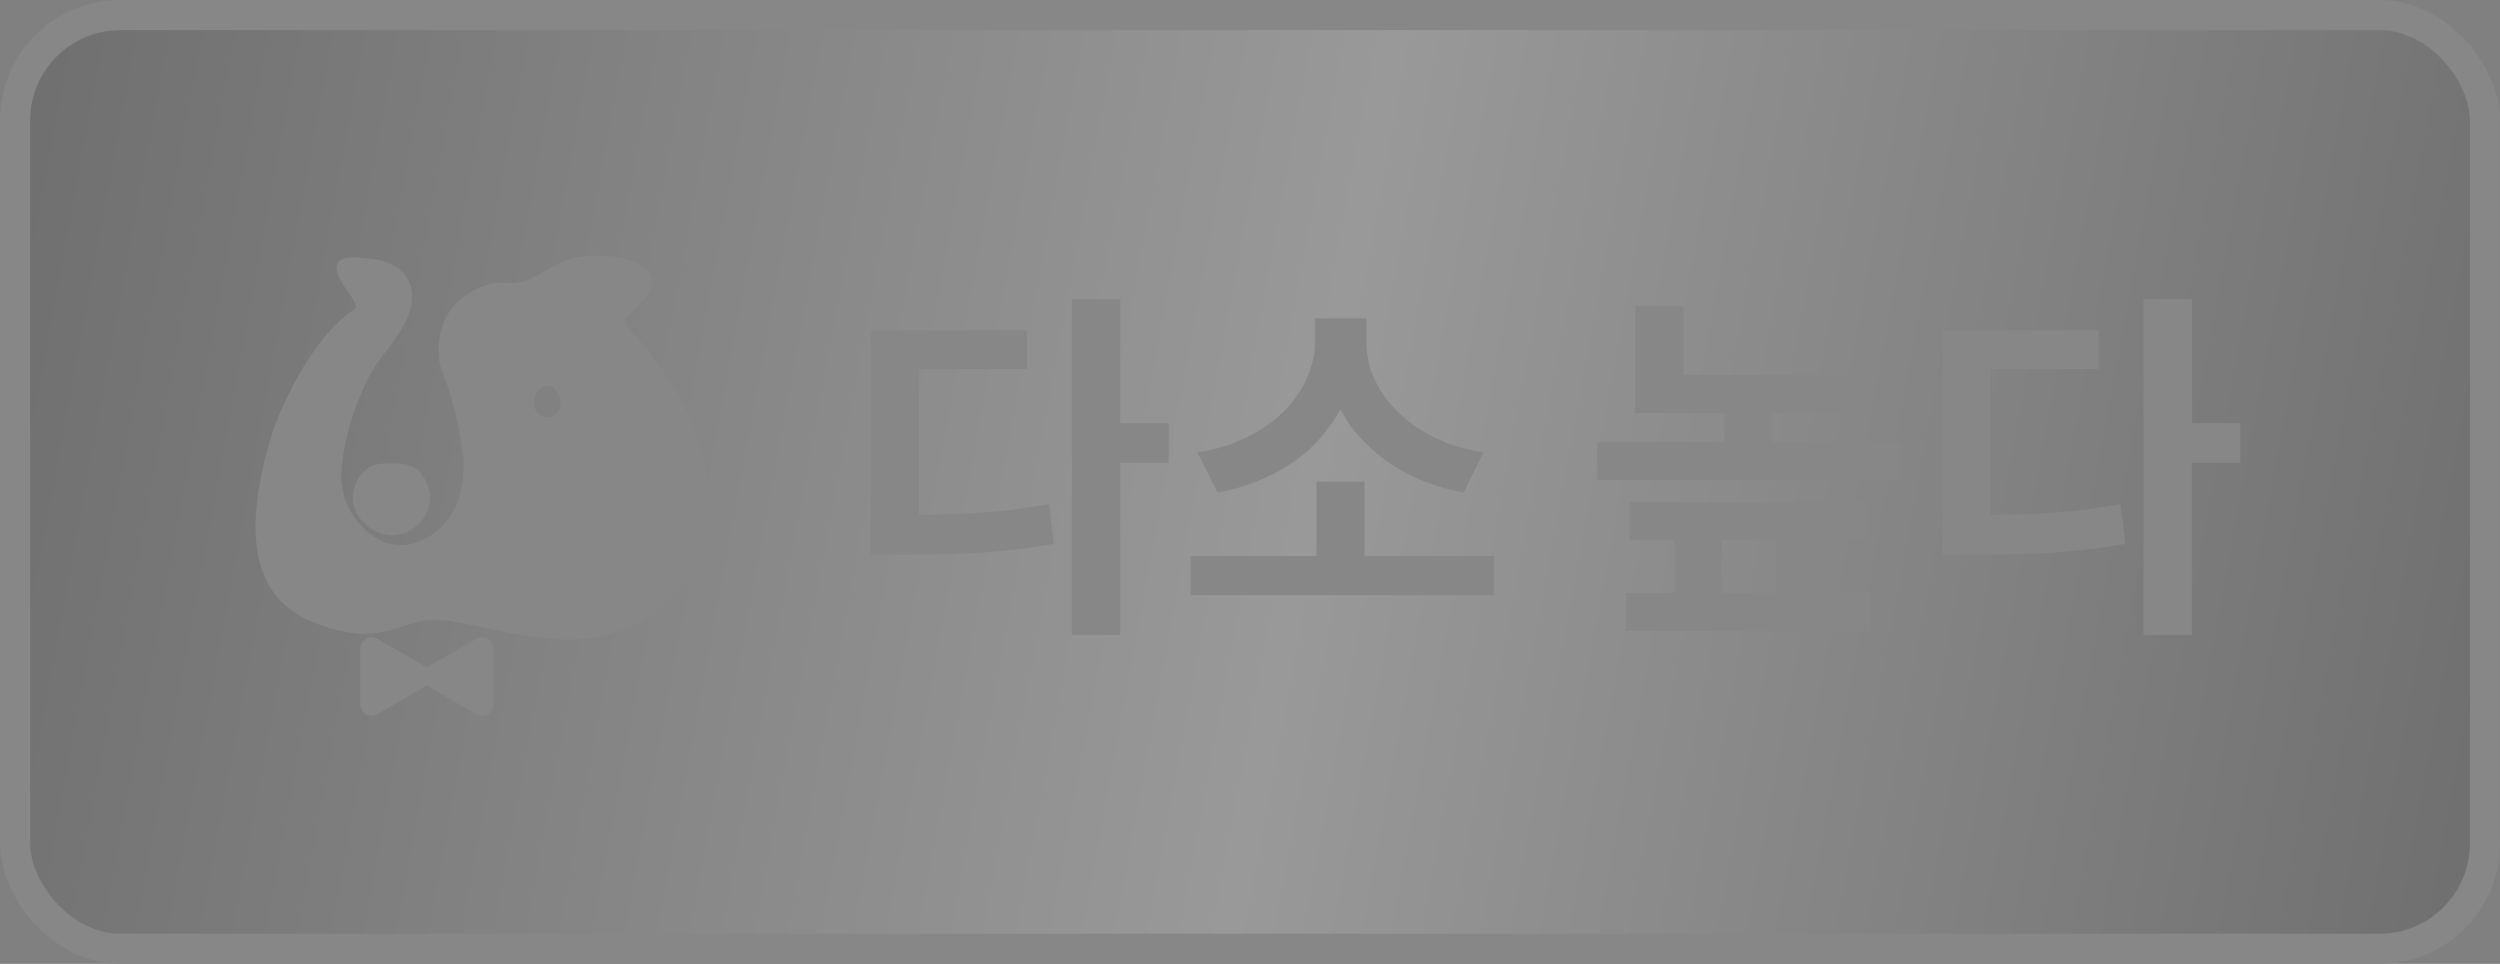 <svg width="83" height="32" viewBox="0 0 83 32" fill="none" xmlns="http://www.w3.org/2000/svg">
    <rect x="0" y="0" width="83" height="32" fill="#808080" stroke="none"/>
    <rect x="0.5" y="0.5" width="82" height="31" rx="3.5" fill="url(#paint0_linear_2273_7796)" fill-opacity="0.2"/>
    <rect x="0.5" y="0.5" width="82" height="31" rx="3.5" stroke="#878787"/>
    <g clip-path="url(#clip0_2273_7796)">
        <path fill-rule="evenodd" clip-rule="evenodd" d="M13.601 9.904C13.64 9.003 12.794 8.731 12.431 8.686C11.33 8.549 11.098 8.652 11.332 9.173C11.45 9.437 11.659 9.7 11.659 9.7C11.659 9.7 12.046 10.182 11.82 10.33C10.31 11.32 9.279 13.84 9.081 14.505C7.539 19.642 9.762 20.532 11.497 20.902C12.257 21.064 12.811 20.888 13.341 20.72C13.726 20.598 14.098 20.48 14.527 20.499C14.93 20.516 15.479 20.631 16.094 20.76C17.239 21 18.616 21.289 19.719 21.088C21.414 20.779 22.657 19.662 23.037 18.704C24.341 15.414 22.147 12.338 20.771 10.893C20.611 10.588 20.747 10.47 20.889 10.347C20.924 10.316 20.96 10.285 20.992 10.251C21.016 10.225 21.039 10.199 21.062 10.175C21.414 9.793 21.551 9.644 21.564 9.344C21.515 8.67 20.18 8.453 19.175 8.619C18.809 8.68 18.416 8.904 18.069 9.102C17.867 9.217 17.681 9.324 17.525 9.384C17.238 9.494 16.987 9.482 16.772 9.47C16.654 9.464 16.547 9.459 16.451 9.475C15.664 9.603 15.13 10.152 14.96 10.437C14.605 11.049 14.539 11.818 14.792 12.414C15.191 13.351 15.462 14.924 15.471 15.306C15.517 17.254 14.421 17.906 13.752 18.116C13.341 18.245 12.796 18.141 12.549 17.995C11.529 17.394 11.223 16.411 11.25 15.781C11.328 13.972 12.245 12.178 12.665 11.738C13.147 11.099 13.574 10.529 13.601 9.904ZM18.167 13.93C18.478 13.93 18.699 13.65 18.699 13.382C18.699 13.113 18.461 12.718 18.167 12.718C17.872 12.718 17.634 13.113 17.634 13.382C17.634 13.65 17.855 13.93 18.167 13.93Z" fill="#878787"/>
        <path d="M12.431 8.686L12.422 8.764L12.431 8.686ZM13.601 9.904L13.522 9.901V9.901L13.601 9.904ZM11.332 9.173L11.26 9.206V9.206L11.332 9.173ZM11.659 9.7L11.597 9.749L11.598 9.75L11.659 9.7ZM11.82 10.33L11.777 10.264V10.264L11.82 10.33ZM9.081 14.505L9.157 14.528L9.157 14.528L9.081 14.505ZM11.497 20.902L11.481 20.979L11.497 20.902ZM13.341 20.72L13.317 20.645L13.341 20.72ZM14.527 20.499L14.531 20.42L14.527 20.499ZM16.094 20.76L16.11 20.683L16.094 20.76ZM19.719 21.088L19.733 21.166L19.719 21.088ZM23.037 18.704L23.111 18.733L23.037 18.704ZM20.771 10.893L20.701 10.93L20.706 10.94L20.714 10.947L20.771 10.893ZM20.889 10.347L20.941 10.407V10.407L20.889 10.347ZM20.992 10.251L20.934 10.197L20.934 10.197L20.992 10.251ZM21.062 10.175L21.004 10.121V10.121L21.062 10.175ZM21.564 9.344L21.643 9.347L21.643 9.338L21.564 9.344ZM19.175 8.619L19.188 8.697L19.175 8.619ZM18.069 9.102L18.03 9.034V9.034L18.069 9.102ZM17.525 9.384L17.496 9.31V9.31L17.525 9.384ZM16.772 9.47L16.776 9.392L16.772 9.47ZM16.451 9.475L16.464 9.553L16.451 9.475ZM14.96 10.437L14.892 10.396L14.892 10.397L14.96 10.437ZM14.792 12.414L14.719 12.444L14.792 12.414ZM15.471 15.306L15.55 15.305L15.471 15.306ZM13.752 18.116L13.776 18.191L13.752 18.116ZM12.549 17.995L12.508 18.063L12.549 17.995ZM11.25 15.781L11.171 15.777L11.25 15.781ZM12.665 11.738L12.723 11.793L12.728 11.785L12.665 11.738ZM12.431 8.686L12.422 8.764C12.594 8.786 12.882 8.862 13.12 9.038C13.354 9.211 13.54 9.48 13.522 9.901L13.601 9.904L13.68 9.907C13.701 9.427 13.483 9.11 13.214 8.911C12.948 8.714 12.632 8.631 12.441 8.608L12.431 8.686ZM11.332 9.173L11.404 9.141C11.347 9.013 11.325 8.924 11.329 8.864C11.331 8.836 11.339 8.816 11.35 8.801C11.362 8.785 11.381 8.769 11.413 8.755C11.48 8.725 11.591 8.708 11.761 8.71C11.93 8.711 12.147 8.73 12.422 8.764L12.431 8.686L12.441 8.608C12.165 8.573 11.94 8.553 11.763 8.552C11.588 8.55 11.448 8.566 11.349 8.61C11.298 8.633 11.255 8.664 11.223 8.707C11.192 8.75 11.176 8.799 11.172 8.852C11.164 8.954 11.201 9.073 11.26 9.206L11.332 9.173ZM11.659 9.7C11.721 9.651 11.721 9.651 11.721 9.651C11.721 9.651 11.721 9.651 11.721 9.651C11.721 9.651 11.721 9.651 11.721 9.651C11.721 9.651 11.721 9.651 11.721 9.651C11.721 9.651 11.721 9.651 11.721 9.651C11.72 9.65 11.72 9.649 11.719 9.649C11.718 9.647 11.716 9.644 11.713 9.64C11.707 9.633 11.699 9.622 11.688 9.608C11.667 9.58 11.638 9.539 11.605 9.491C11.54 9.394 11.461 9.267 11.404 9.141L11.332 9.173L11.26 9.206C11.322 9.343 11.407 9.479 11.475 9.58C11.509 9.63 11.539 9.672 11.561 9.702C11.572 9.717 11.581 9.728 11.588 9.737C11.591 9.741 11.593 9.744 11.595 9.746C11.595 9.747 11.596 9.748 11.597 9.748C11.597 9.749 11.597 9.749 11.597 9.749C11.597 9.749 11.597 9.749 11.597 9.749C11.597 9.749 11.597 9.749 11.597 9.749C11.597 9.749 11.597 9.749 11.597 9.749C11.597 9.749 11.597 9.749 11.659 9.7ZM11.82 10.33L11.864 10.396C11.951 10.338 11.975 10.248 11.969 10.164C11.963 10.082 11.931 9.997 11.895 9.925C11.859 9.85 11.815 9.782 11.781 9.733C11.764 9.708 11.749 9.688 11.739 9.674C11.733 9.667 11.729 9.661 11.726 9.657C11.724 9.655 11.723 9.654 11.722 9.653C11.722 9.652 11.722 9.652 11.721 9.651C11.721 9.651 11.721 9.651 11.721 9.651C11.721 9.651 11.721 9.651 11.721 9.651C11.721 9.651 11.721 9.651 11.721 9.651C11.721 9.651 11.721 9.651 11.659 9.7C11.598 9.75 11.598 9.75 11.598 9.75C11.598 9.75 11.598 9.75 11.598 9.75C11.598 9.75 11.598 9.75 11.598 9.75C11.598 9.75 11.598 9.75 11.598 9.75C11.598 9.75 11.598 9.75 11.598 9.751C11.599 9.751 11.6 9.753 11.601 9.754C11.604 9.757 11.608 9.762 11.612 9.769C11.622 9.781 11.636 9.8 11.651 9.823C11.682 9.868 11.722 9.93 11.753 9.994C11.786 10.06 11.808 10.124 11.811 10.174C11.815 10.222 11.802 10.247 11.777 10.264L11.82 10.33ZM9.081 14.505L9.157 14.528C9.254 14.201 9.559 13.41 10.027 12.578C10.497 11.744 11.125 10.88 11.864 10.396L11.82 10.33L11.777 10.264C11.006 10.769 10.363 11.66 9.89 12.501C9.416 13.342 9.106 14.144 9.005 14.483L9.081 14.505ZM11.497 20.902L11.514 20.825C10.649 20.64 9.688 20.331 9.127 19.449C8.566 18.567 8.388 17.088 9.157 14.528L9.081 14.505L9.005 14.483C8.232 17.058 8.395 18.594 8.994 19.534C9.592 20.474 10.611 20.794 11.481 20.979L11.497 20.902ZM13.341 20.72L13.317 20.645C12.788 20.813 12.252 20.982 11.514 20.825L11.497 20.902L11.481 20.979C12.262 21.146 12.834 20.964 13.365 20.796L13.341 20.72ZM14.527 20.499L14.531 20.42C14.086 20.401 13.701 20.523 13.317 20.645L13.341 20.72L13.365 20.796C13.751 20.673 14.111 20.56 14.524 20.578L14.527 20.499ZM16.094 20.76L16.11 20.683C15.498 20.554 14.941 20.438 14.531 20.42L14.527 20.499L14.524 20.578C14.919 20.595 15.46 20.708 16.078 20.837L16.094 20.76ZM19.719 21.088L19.705 21.01C18.621 21.208 17.26 20.924 16.11 20.683L16.094 20.76L16.078 20.837C17.218 21.077 18.612 21.37 19.733 21.166L19.719 21.088ZM23.037 18.704L22.964 18.675C22.595 19.604 21.377 20.705 19.705 21.01L19.719 21.088L19.733 21.166C21.451 20.852 22.719 19.72 23.111 18.733L23.037 18.704ZM20.771 10.893L20.714 10.947C21.398 11.666 22.284 12.788 22.836 14.137C23.388 15.484 23.606 17.054 22.964 18.675L23.037 18.704L23.111 18.733C23.772 17.064 23.545 15.451 22.982 14.077C22.42 12.704 21.52 11.565 20.828 10.838L20.771 10.893ZM20.889 10.347L20.837 10.287C20.77 10.346 20.683 10.419 20.643 10.524C20.6 10.635 20.615 10.765 20.701 10.93L20.771 10.893L20.841 10.856C20.767 10.716 20.77 10.634 20.791 10.58C20.814 10.519 20.866 10.471 20.941 10.407L20.889 10.347ZM20.992 10.251L20.934 10.197C20.905 10.228 20.873 10.256 20.837 10.287L20.889 10.347L20.941 10.407C20.976 10.377 21.015 10.343 21.05 10.304L20.992 10.251ZM21.062 10.175L21.004 10.121C20.981 10.146 20.958 10.171 20.934 10.197L20.992 10.251L21.05 10.304C21.074 10.278 21.098 10.253 21.12 10.228L21.062 10.175ZM21.564 9.344L21.485 9.34C21.474 9.607 21.361 9.734 21.004 10.121L21.062 10.175L21.12 10.228C21.468 9.852 21.629 9.682 21.643 9.347L21.564 9.344ZM19.175 8.619L19.188 8.697C19.681 8.616 20.255 8.628 20.709 8.743C20.936 8.8 21.127 8.882 21.264 8.986C21.399 9.088 21.475 9.209 21.485 9.349L21.564 9.344L21.643 9.338C21.629 9.141 21.52 8.982 21.359 8.86C21.2 8.739 20.986 8.65 20.747 8.59C20.27 8.469 19.674 8.457 19.162 8.541L19.175 8.619ZM18.069 9.102L18.108 9.171C18.459 8.97 18.839 8.755 19.188 8.697L19.175 8.619L19.162 8.541C18.78 8.604 18.374 8.837 18.03 9.034L18.069 9.102ZM17.525 9.384L17.553 9.458C17.716 9.395 17.909 9.285 18.108 9.171L18.069 9.102L18.03 9.034C17.826 9.15 17.646 9.253 17.496 9.31L17.525 9.384ZM16.772 9.47L16.768 9.549C16.983 9.56 17.249 9.575 17.553 9.458L17.525 9.384L17.496 9.31C17.226 9.414 16.991 9.403 16.776 9.392L16.772 9.47ZM16.451 9.475L16.464 9.553C16.55 9.539 16.648 9.543 16.768 9.549L16.772 9.47L16.776 9.392C16.661 9.386 16.545 9.379 16.438 9.397L16.451 9.475ZM14.96 10.437L15.028 10.477C15.189 10.208 15.705 9.677 16.464 9.553L16.451 9.475L16.438 9.397C15.624 9.53 15.072 10.096 14.892 10.396L14.96 10.437ZM14.792 12.414L14.865 12.383C14.622 11.813 14.685 11.069 15.029 10.476L14.96 10.437L14.892 10.397C14.526 11.028 14.455 11.824 14.719 12.444L14.792 12.414ZM15.471 15.306L15.55 15.305C15.546 15.106 15.474 14.611 15.355 14.052C15.236 13.492 15.067 12.858 14.865 12.383L14.792 12.414L14.719 12.444C14.916 12.906 15.082 13.528 15.201 14.085C15.319 14.643 15.388 15.125 15.392 15.308L15.471 15.306ZM13.752 18.116L13.776 18.191C14.12 18.083 14.576 17.861 14.941 17.413C15.306 16.963 15.573 16.294 15.55 15.305L15.471 15.306L15.392 15.308C15.415 16.266 15.157 16.897 14.818 17.313C14.479 17.73 14.053 17.939 13.729 18.04L13.752 18.116ZM12.549 17.995L12.508 18.063C12.644 18.143 12.853 18.208 13.079 18.237C13.305 18.266 13.556 18.26 13.776 18.191L13.752 18.116L13.729 18.04C13.537 18.101 13.31 18.107 13.099 18.08C12.887 18.053 12.7 17.993 12.589 17.927L12.549 17.995ZM11.25 15.781L11.171 15.777C11.143 16.433 11.461 17.445 12.508 18.063L12.549 17.995L12.589 17.927C11.598 17.343 11.303 16.389 11.329 15.784L11.25 15.781ZM12.665 11.738L12.608 11.683C12.387 11.915 12.048 12.484 11.756 13.217C11.462 13.952 11.211 14.862 11.171 15.777L11.25 15.781L11.329 15.784C11.368 14.891 11.613 13.999 11.903 13.275C12.193 12.549 12.522 12.002 12.722 11.792L12.665 11.738ZM13.601 9.904L13.522 9.901C13.509 10.196 13.402 10.482 13.235 10.777C13.068 11.072 12.844 11.37 12.602 11.69L12.665 11.738L12.728 11.785C12.968 11.467 13.199 11.16 13.372 10.854C13.546 10.548 13.666 10.237 13.68 9.907L13.601 9.904ZM18.699 13.382H18.62C18.62 13.613 18.428 13.851 18.167 13.851V13.93V14.009C18.529 14.009 18.778 13.686 18.778 13.382H18.699ZM18.167 12.718V12.797C18.278 12.797 18.39 12.873 18.48 12.996C18.568 13.117 18.62 13.267 18.62 13.382H18.699H18.778C18.778 13.227 18.711 13.046 18.607 12.903C18.504 12.761 18.35 12.639 18.167 12.639V12.718ZM17.634 13.382H17.713C17.713 13.267 17.765 13.117 17.854 12.996C17.943 12.873 18.056 12.797 18.167 12.797V12.718V12.639C17.983 12.639 17.829 12.761 17.726 12.903C17.622 13.046 17.555 13.227 17.555 13.382H17.634ZM18.167 13.93V13.851C17.906 13.851 17.713 13.613 17.713 13.382H17.634H17.555C17.555 13.686 17.805 14.009 18.167 14.009V13.93Z" fill="#878787"/>
        <path fill-rule="evenodd" clip-rule="evenodd" d="M14.17 22.162C14.156 22.151 14.142 22.142 14.127 22.133L12.523 21.207C12.271 21.062 11.957 21.243 11.957 21.534L11.957 23.386C11.957 23.676 12.271 23.858 12.523 23.713L14.127 22.787C14.142 22.778 14.156 22.768 14.17 22.758C14.183 22.768 14.197 22.778 14.213 22.787L15.817 23.713C16.068 23.858 16.383 23.676 16.383 23.386V21.534C16.383 21.243 16.068 21.062 15.817 21.207L14.213 22.133C14.197 22.142 14.183 22.151 14.17 22.162Z" fill="#878787"/>
        <path fill-rule="evenodd" clip-rule="evenodd" d="M12.045 15.687C12.291 15.403 12.648 15.381 12.998 15.379V15.38C13.34 15.381 13.706 15.404 13.95 15.687C14.163 15.933 14.442 16.438 14.163 17.014C13.926 17.503 13.505 17.747 12.998 17.772V17.772C12.49 17.741 12.063 17.449 11.833 17.014C11.623 16.617 11.7 16.088 12.045 15.687Z" fill="#878787"/>
    </g>
    <path d="M35.584 9.932H37.192V21.08H35.584V9.932ZM36.844 14.048H38.8V15.368H36.844V14.048ZM28.912 17.096H29.848C30.48 17.096 31.072 17.088 31.624 17.072C32.176 17.048 32.712 17.012 33.232 16.964C33.752 16.908 34.284 16.832 34.828 16.736L34.984 18.056C34.424 18.152 33.872 18.228 33.328 18.284C32.792 18.34 32.24 18.376 31.672 18.392C31.104 18.408 30.496 18.416 29.848 18.416H28.912V17.096ZM28.912 10.964H34.096V12.248H30.508V17.72H28.912V10.964ZM39.531 18.464H49.599V19.76H39.531V18.464ZM43.707 15.992H45.303V18.812H43.707V15.992ZM43.659 10.568H45.051V11.372C45.051 11.844 44.983 12.3 44.847 12.74C44.719 13.18 44.523 13.596 44.259 13.988C44.003 14.38 43.687 14.736 43.311 15.056C42.935 15.368 42.503 15.636 42.015 15.86C41.535 16.084 41.003 16.248 40.419 16.352L39.759 15.02C40.271 14.94 40.731 14.812 41.139 14.636C41.547 14.46 41.907 14.252 42.219 14.012C42.539 13.764 42.803 13.496 43.011 13.208C43.227 12.912 43.387 12.608 43.491 12.296C43.603 11.984 43.659 11.676 43.659 11.372V10.568ZM43.959 10.568H45.363V11.372C45.363 11.684 45.415 11.996 45.519 12.308C45.631 12.62 45.791 12.92 45.999 13.208C46.215 13.496 46.479 13.764 46.791 14.012C47.103 14.252 47.463 14.46 47.871 14.636C48.287 14.812 48.747 14.94 49.251 15.02L48.591 16.352C48.007 16.24 47.475 16.076 46.995 15.86C46.515 15.636 46.087 15.368 45.711 15.056C45.335 14.744 45.015 14.396 44.751 14.012C44.495 13.62 44.299 13.204 44.163 12.764C44.027 12.316 43.959 11.852 43.959 11.372V10.568ZM54.291 12.452H62.007V13.712H54.291V12.452ZM54.291 10.16H55.887V13.28H54.291V10.16ZM53.031 14.672H63.087V15.932H53.031V14.672ZM57.255 13.4H58.839V15.596H57.255V13.4ZM54.099 16.676H62.019V17.936H54.099V16.676ZM53.991 19.688H62.127V20.948H53.991V19.688ZM55.587 17.012H57.171V20.3H55.587V17.012ZM58.947 17.012H60.519V20.3H58.947V17.012ZM71.162 9.932H72.77V21.08H71.162V9.932ZM72.422 14.048H74.378V15.368H72.422V14.048ZM64.49 17.096H65.426C66.058 17.096 66.65 17.088 67.202 17.072C67.754 17.048 68.29 17.012 68.81 16.964C69.33 16.908 69.862 16.832 70.406 16.736L70.562 18.056C70.002 18.152 69.45 18.228 68.906 18.284C68.37 18.34 67.818 18.376 67.25 18.392C66.682 18.408 66.074 18.416 65.426 18.416H64.49V17.096ZM64.49 10.964H69.674V12.248H66.086V17.72H64.49V10.964Z" fill="#878787"/>
    <defs>
        <linearGradient id="paint0_linear_2273_7796" x1="1.283" y1="1.753" x2="83.992" y2="16.994" gradientUnits="userSpaceOnUse">
            <stop stop-color="#303030"/>
            <stop offset="0.525" stop-color="white"/>
            <stop offset="1" stop-color="#303030"/>
        </linearGradient>
        <clipPath id="clip0_2273_7796">
            <rect width="16" height="16" fill="white" transform="translate(8 8)"/>
        </clipPath>
    </defs>
</svg>